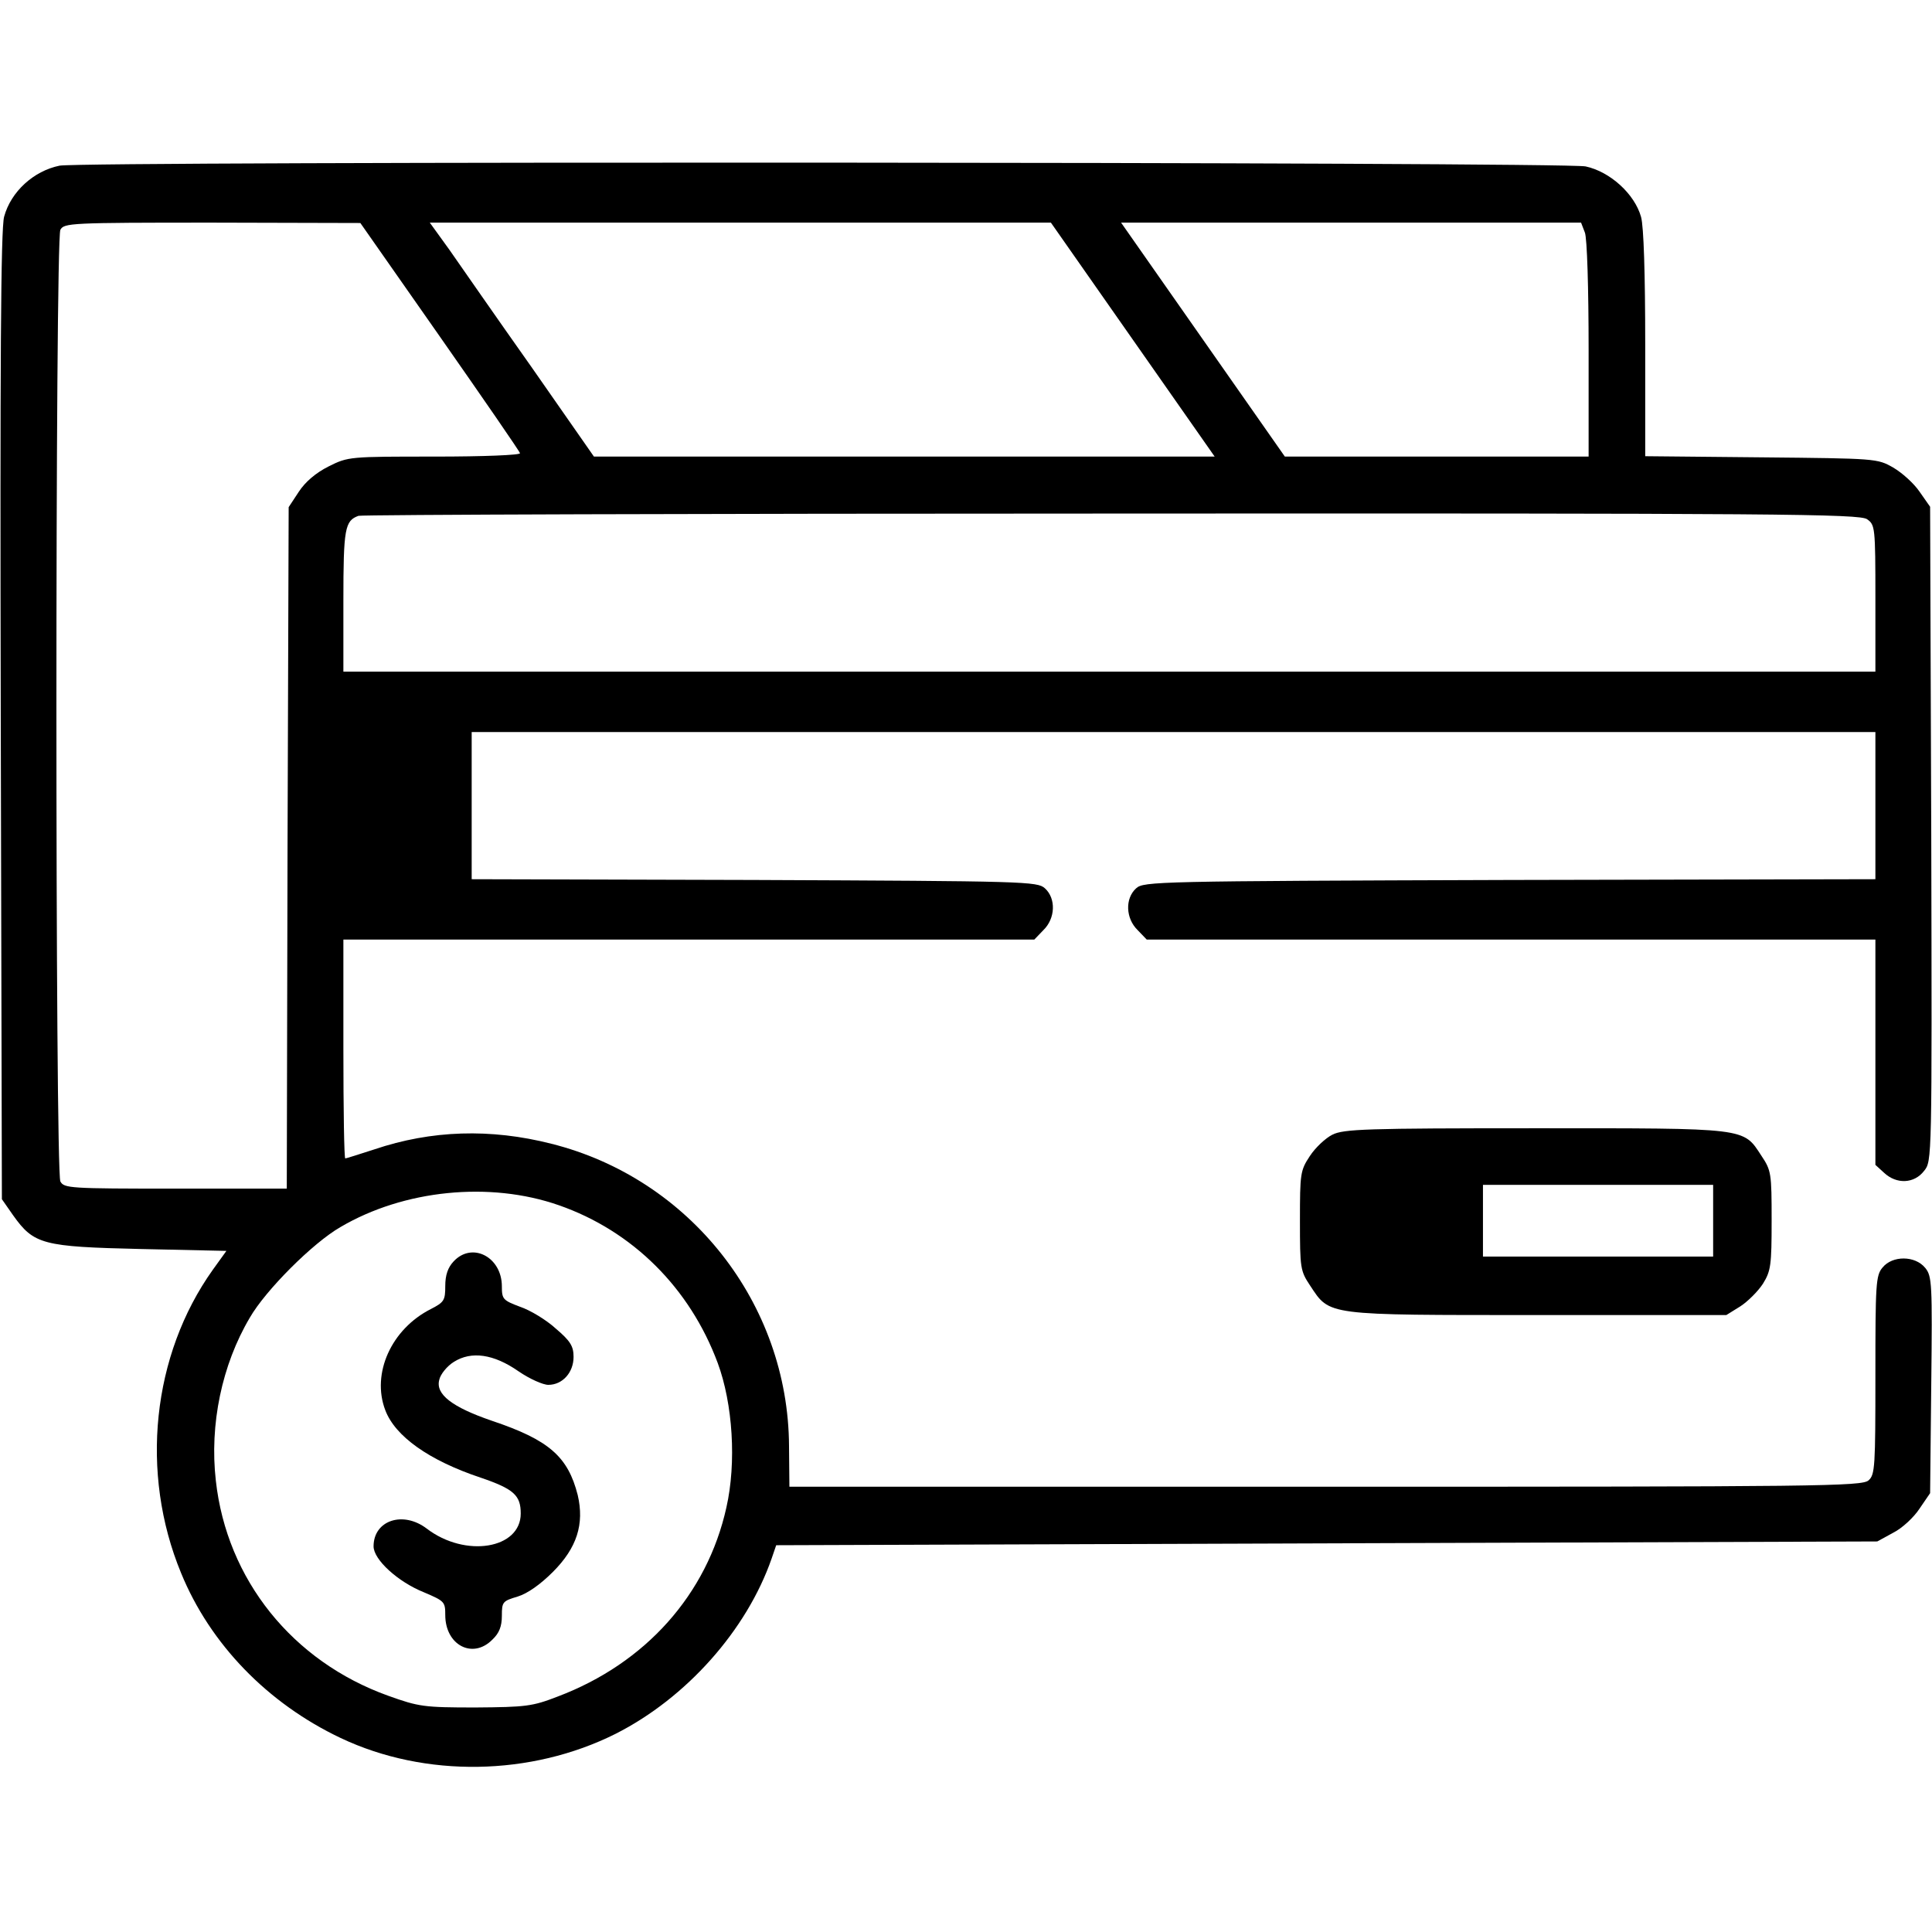 <?xml version="1.0" standalone="no"?>
<!DOCTYPE svg PUBLIC "-//W3C//DTD SVG 20010904//EN"
 "http://www.w3.org/TR/2001/REC-SVG-20010904/DTD/svg10.dtd">
<svg version="1.0" xmlns="http://www.w3.org/2000/svg"
 width="512pt" height="512pt" viewBox="0 0 512 512"
 preserveAspectRatio="xMidYMid meet">

<g transform="translate(0,512) scale(0.1,-0.1)"
fill="hsl(216, 100%, 29%)" stroke="none">
<path d="M158 4681 c-69 -14 -129 -69 -147 -135 -9 -30 -11 -396 -9 -1323 l3
-1281 30 -43 c55 -77 78 -83 338 -89 l227 -5 -36 -50 c-161 -226 -194 -538
-84 -804 77 -188 229 -345 423 -437 224 -106 504 -101 728 11 188 95 348 275
414 465 l12 35 1459 5 1459 5 42 23 c24 12 55 41 70 64 l28 41 3 287 c3 270 2
288 -16 310 -27 33 -87 33 -113 1 -18 -21 -19 -44 -19 -286 0 -241 -1 -263
-18 -278 -17 -16 -131 -17 -1439 -17 l-1421 0 -1 108 c-2 378 -263 709 -630
801 -161 41 -318 36 -469 -15 -40 -13 -75 -24 -77 -24 -3 0 -5 131 -5 290 l0
290 915 0 916 0 24 25 c32 31 34 84 4 111 -20 18 -50 19 -770 22 l-749 2 0
195 0 195 1860 0 1860 0 0 -195 0 -195 -969 -2 c-937 -3 -970 -4 -990 -22 -30
-27 -28 -80 4 -111 l24 -25 966 0 965 0 0 -298 0 -299 23 -21 c33 -31 80 -29
106 5 21 26 21 26 19 893 l-3 867 -28 40 c-15 22 -46 50 -70 64 -42 24 -45 24
-349 27 l-308 3 0 297 c0 187 -4 312 -11 337 -17 61 -82 120 -147 134 -60 12
-3978 14 -4044 2z m1007 -452 c116 -166 212 -305 213 -310 2 -5 -96 -9 -225
-9 -227 0 -230 0 -282 -26 -34 -17 -62 -41 -79 -67 l-27 -41 -3 -903 -2 -903
-295 0 c-281 0 -295 1 -305 19 -14 27 -14 2495 0 2522 10 18 25 19 403 19
l392 -1 210 -300z m1837 -9 l217 -310 -823 0 -822 0 -166 238 c-92 130 -189
270 -217 310 l-52 72 823 0 823 0 217 -310z m1198 284 c6 -14 10 -149 10 -310
l0 -284 -403 0 -402 0 -217 310 -217 310 610 0 609 0 10 -26z m748 -760 c21
-15 22 -20 22 -210 l0 -194 -2030 0 -2030 0 0 188 c0 192 4 212 40 225 8 3
906 6 1995 6 1777 1 1983 -1 2003 -15z m-3467 -1818 c195 -68 347 -219 421
-418 40 -108 50 -264 23 -383 -51 -230 -214 -413 -447 -501 -67 -26 -84 -28
-218 -29 -137 0 -150 2 -231 31 -254 91 -428 308 -457 570 -17 149 16 307 90
432 42 73 167 198 240 240 168 99 396 122 579 58z"/>
<path d="M1202 1777 c-15 -16 -22 -36 -22 -65 0 -38 -3 -43 -38 -61 -105 -53
-158 -171 -121 -268 26 -69 115 -133 253 -179 88 -30 106 -47 106 -95 0 -94
-147 -118 -249 -40 -63 48 -141 22 -141 -47 0 -35 64 -94 134 -122 54 -23 56
-25 56 -60 0 -80 73 -118 125 -65 18 17 25 35 25 63 0 37 2 39 42 51 26 8 60
32 93 65 64 64 84 127 66 204 -26 102 -76 146 -228 197 -105 36 -149 70 -139
108 3 15 21 37 39 48 46 29 105 21 171 -25 29 -20 65 -36 79 -36 38 0 67 33
67 74 0 28 -8 42 -47 75 -25 23 -68 49 -95 58 -45 17 -48 20 -48 54 0 78 -79
119 -128 66z"/>
<path d="M3531 2113 c-18 -9 -45 -34 -60 -57 -25 -38 -26 -46 -26 -171 0 -126
1 -133 27 -172 53 -80 38 -78 603 -78 l500 0 37 23 c20 13 47 40 60 60 21 34
23 49 23 168 0 125 -1 132 -27 171 -49 75 -34 73 -600 73 -447 0 -507 -2 -537
-17z m1009 -228 l0 -95 -305 0 -305 0 0 95 0 95 305 0 305 0 0 -95z"/>
</g>
</svg>
